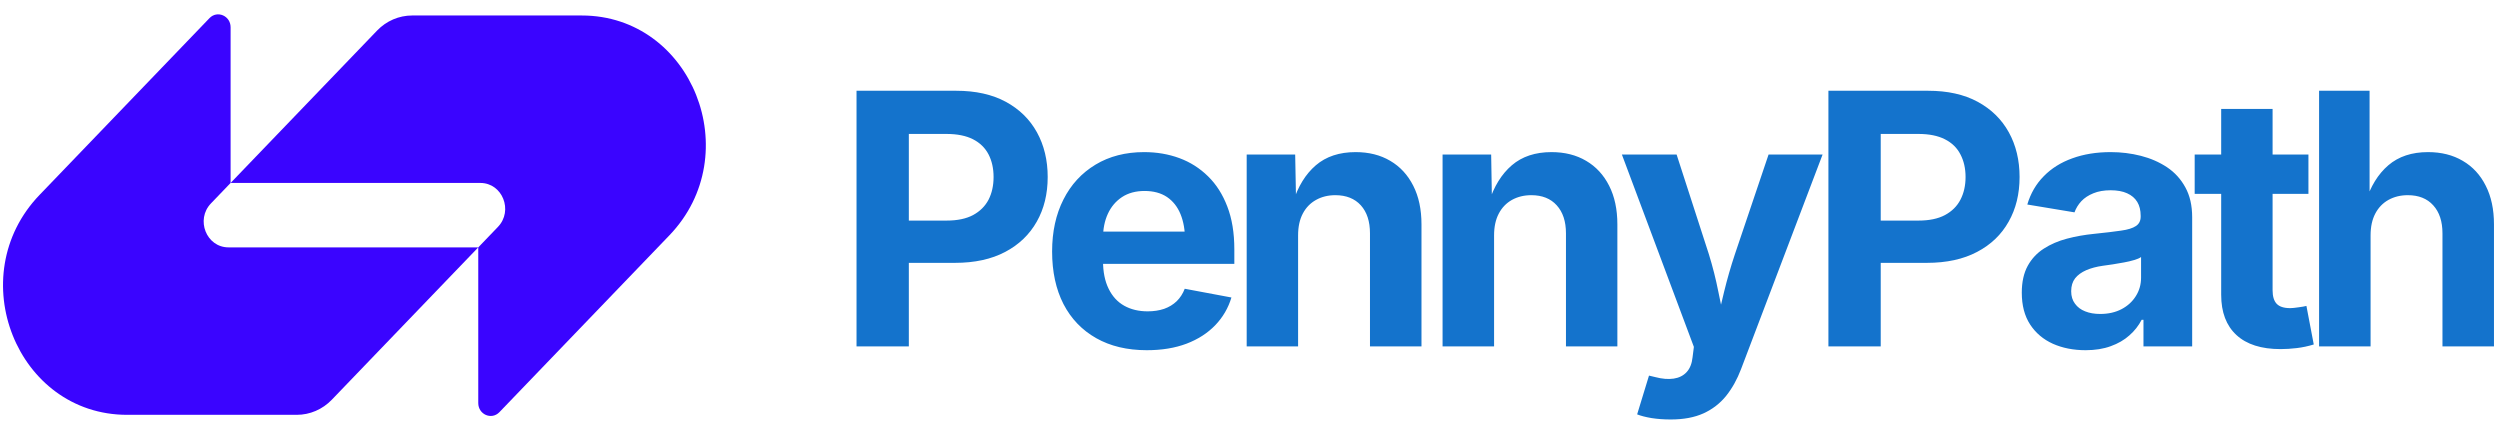 <svg data-logo="logo" xmlns="http://www.w3.org/2000/svg" viewBox="0 0 249 43">
        <g style="opacity: 1;" id="logogram" transform="translate(0, 1) rotate(0)"><path d="M37.557 2.046C38.482 1.083 39.739 0.543 41.047 0.543C46.934 0.543 52.481 0.543 57.944 0.543C68.932 0.543 74.434 14.363 66.665 22.446L49.741 40.052C48.964 40.86 47.635 40.288 47.635 39.144V23.638L49.591 21.603C51.145 19.986 50.044 17.222 47.847 17.222H22.968L37.557 2.046Z" fill="#3A04FF"></path><path d="M33.047 38.814C32.121 39.777 30.865 40.317 29.557 40.317C23.67 40.317 18.122 40.317 12.659 40.317C1.672 40.317 -3.831 26.497 3.939 18.414L20.863 0.808C21.64 8.48472e-05 22.968 0.573 22.968 1.716L22.968 17.222L21.013 19.257C19.459 20.874 20.559 23.638 22.757 23.638L47.635 23.638L33.047 38.814Z" fill="#3A04FF"></path></g>
        <g style="opacity: 1;" id="logotype" transform="translate(77, 1.5)"><path fill="#1473cc" d="M13.52 33L8.31 33L8.31 7.54L18.24 7.54Q21.14 7.54 23.18 8.64Q25.21 9.74 26.28 11.68Q27.35 13.62 27.35 16.13L27.35 16.13Q27.35 18.66 26.26 20.58Q25.17 22.51 23.12 23.59Q21.06 24.68 18.12 24.68L18.12 24.68L11.73 24.68L11.73 20.47L17.28 20.47Q18.89 20.47 19.92 19.92Q20.95 19.36 21.46 18.39Q21.96 17.41 21.96 16.13L21.96 16.13Q21.96 14.85 21.46 13.88Q20.95 12.90 19.91 12.37Q18.87 11.84 17.26 11.84L17.26 11.84L13.52 11.84L13.52 33ZM37.22 33.38L37.22 33.38Q34.30 33.38 32.18 32.18Q30.06 30.98 28.92 28.78Q27.79 26.57 27.79 23.55L27.79 23.55Q27.79 20.59 28.92 18.37Q30.04 16.15 32.11 14.90Q34.18 13.65 36.96 13.65L36.96 13.65Q38.84 13.65 40.47 14.25Q42.09 14.85 43.32 16.06Q44.55 17.26 45.24 19.07Q45.94 20.88 45.94 23.34L45.94 23.34L45.94 24.78L29.89 24.78L29.89 21.57L43.42 21.57L41.03 22.42Q41.03 20.93 40.58 19.83Q40.13 18.73 39.23 18.12Q38.33 17.52 37.00 17.52L37.00 17.52Q35.68 17.52 34.75 18.13Q33.82 18.75 33.34 19.80Q32.86 20.85 32.86 22.20L32.86 22.20L32.86 24.47Q32.86 26.13 33.42 27.26Q33.97 28.39 34.97 28.95Q35.97 29.51 37.31 29.51L37.31 29.51Q38.21 29.51 38.95 29.26Q39.68 29.00 40.20 28.50Q40.72 27.99 41.00 27.26L41.00 27.26L45.65 28.13Q45.18 29.70 44.04 30.89Q42.89 32.08 41.18 32.73Q39.46 33.38 37.22 33.38ZM52.29 21.94L52.29 21.94L52.29 33L47.17 33L47.17 13.89L52.00 13.89L52.09 18.66L51.78 18.66Q52.53 16.27 54.06 14.96Q55.59 13.65 58.02 13.65L58.02 13.65Q60.00 13.65 61.47 14.52Q62.94 15.38 63.76 17.00Q64.58 18.61 64.58 20.85L64.58 20.85L64.58 33L59.45 33L59.45 21.74Q59.45 19.96 58.54 18.95Q57.62 17.94 56.00 17.94L56.00 17.94Q54.92 17.94 54.08 18.41Q53.23 18.88 52.76 19.77Q52.29 20.66 52.29 21.94ZM71.81 21.94L71.81 21.94L71.81 33L66.68 33L66.68 13.89L71.52 13.89L71.60 18.66L71.29 18.66Q72.05 16.27 73.58 14.96Q75.11 13.65 77.53 13.65L77.53 13.65Q79.51 13.65 80.98 14.52Q82.45 15.38 83.27 17.00Q84.09 18.61 84.09 20.85L84.09 20.85L84.09 33L78.97 33L78.97 21.74Q78.97 19.96 78.05 18.95Q77.14 17.94 75.52 17.94L75.52 17.94Q74.44 17.94 73.59 18.41Q72.75 18.88 72.28 19.77Q71.81 20.66 71.81 21.94ZM86.06 39.77L86.06 39.77L87.24 35.91L87.87 36.06Q88.89 36.33 89.70 36.21Q90.50 36.09 90.99 35.56Q91.48 35.03 91.58 34.08L91.58 34.08L91.71 33.05L84.54 13.89L89.99 13.89L93.20 23.81Q93.78 25.69 94.15 27.57Q94.52 29.45 95.00 31.50L95.00 31.50L93.80 31.50Q94.26 29.45 94.72 27.56Q95.18 25.67 95.80 23.81L95.80 23.81L99.15 13.89L104.53 13.89L96.41 35.26Q95.83 36.79 94.93 37.92Q94.02 39.05 92.67 39.67Q91.32 40.28 89.41 40.28L89.41 40.28Q88.38 40.28 87.49 40.14Q86.60 39.99 86.06 39.77ZM110.32 33L105.11 33L105.11 7.54L115.04 7.54Q117.95 7.54 119.98 8.64Q122.01 9.74 123.08 11.68Q124.15 13.62 124.15 16.13L124.15 16.13Q124.15 18.66 123.06 20.58Q121.98 22.51 119.92 23.59Q117.86 24.68 114.92 24.68L114.92 24.68L108.53 24.68L108.53 20.47L114.08 20.47Q115.69 20.47 116.72 19.92Q117.76 19.36 118.26 18.39Q118.77 17.41 118.77 16.13L118.77 16.13Q118.77 14.85 118.26 13.88Q117.76 12.90 116.71 12.37Q115.67 11.84 114.07 11.84L114.07 11.84L110.32 11.84L110.32 33ZM130.73 33.38L130.73 33.38Q128.91 33.38 127.47 32.74Q126.03 32.09 125.20 30.82Q124.37 29.55 124.37 27.65L124.37 27.65Q124.37 26.06 124.96 24.98Q125.55 23.91 126.57 23.26Q127.58 22.61 128.87 22.27Q130.16 21.93 131.58 21.79L131.58 21.79Q133.24 21.62 134.26 21.47Q135.27 21.33 135.74 21.01Q136.21 20.70 136.21 20.08L136.21 20.08L136.21 19.99Q136.21 19.17 135.87 18.61Q135.53 18.05 134.86 17.75Q134.20 17.45 133.22 17.45L133.22 17.45Q132.23 17.45 131.50 17.75Q130.76 18.05 130.30 18.54Q129.84 19.04 129.62 19.65L129.62 19.65L124.92 18.87Q125.41 17.21 126.56 16.05Q127.70 14.88 129.40 14.27Q131.10 13.65 133.22 13.65L133.22 13.65Q134.78 13.65 136.23 14.02Q137.68 14.39 138.84 15.16Q139.99 15.93 140.66 17.16Q141.34 18.39 141.34 20.13L141.34 20.13L141.34 33L136.49 33L136.49 30.35L136.31 30.35Q135.85 31.24 135.08 31.91Q134.32 32.59 133.23 32.98Q132.14 33.38 130.73 33.38ZM132.18 29.77L132.18 29.77Q133.39 29.77 134.31 29.29Q135.22 28.81 135.73 27.99Q136.25 27.17 136.25 26.16L136.25 26.16L136.25 24.10Q136.02 24.27 135.56 24.40Q135.10 24.54 134.54 24.64Q133.97 24.75 133.43 24.83Q132.88 24.92 132.45 24.97L132.45 24.97Q131.51 25.10 130.79 25.41Q130.08 25.72 129.68 26.22Q129.29 26.73 129.29 27.51L129.29 27.51Q129.29 28.25 129.67 28.75Q130.04 29.26 130.68 29.51Q131.32 29.77 132.18 29.77ZM141.59 13.89L152.92 13.89L152.92 17.81L141.59 17.81L141.59 13.89ZM144.23 27.86L144.23 9.35L149.35 9.35L149.35 27.41Q149.35 28.32 149.75 28.75Q150.16 29.19 151.10 29.19L151.10 29.19Q151.39 29.19 151.92 29.11Q152.45 29.04 152.72 28.97L152.72 28.97L153.45 32.81Q152.60 33.07 151.75 33.17Q150.91 33.27 150.14 33.27L150.14 33.27Q147.27 33.27 145.75 31.87Q144.23 30.47 144.23 27.86L144.23 27.86ZM159.11 21.94L159.11 21.94L159.11 33L153.98 33L153.98 7.54L159.01 7.54L159.01 18.66L158.60 18.66Q159.35 16.27 160.88 14.96Q162.41 13.65 164.83 13.65L164.83 13.65Q166.82 13.65 168.29 14.52Q169.77 15.38 170.58 17.00Q171.40 18.61 171.40 20.85L171.40 20.85L171.40 33L166.27 33L166.27 21.74Q166.27 19.96 165.35 18.95Q164.44 17.94 162.82 17.94L162.82 17.94Q161.74 17.94 160.89 18.41Q160.05 18.88 159.58 19.77Q159.11 20.66 159.11 21.94Z"></path></g>
        
      </svg>
